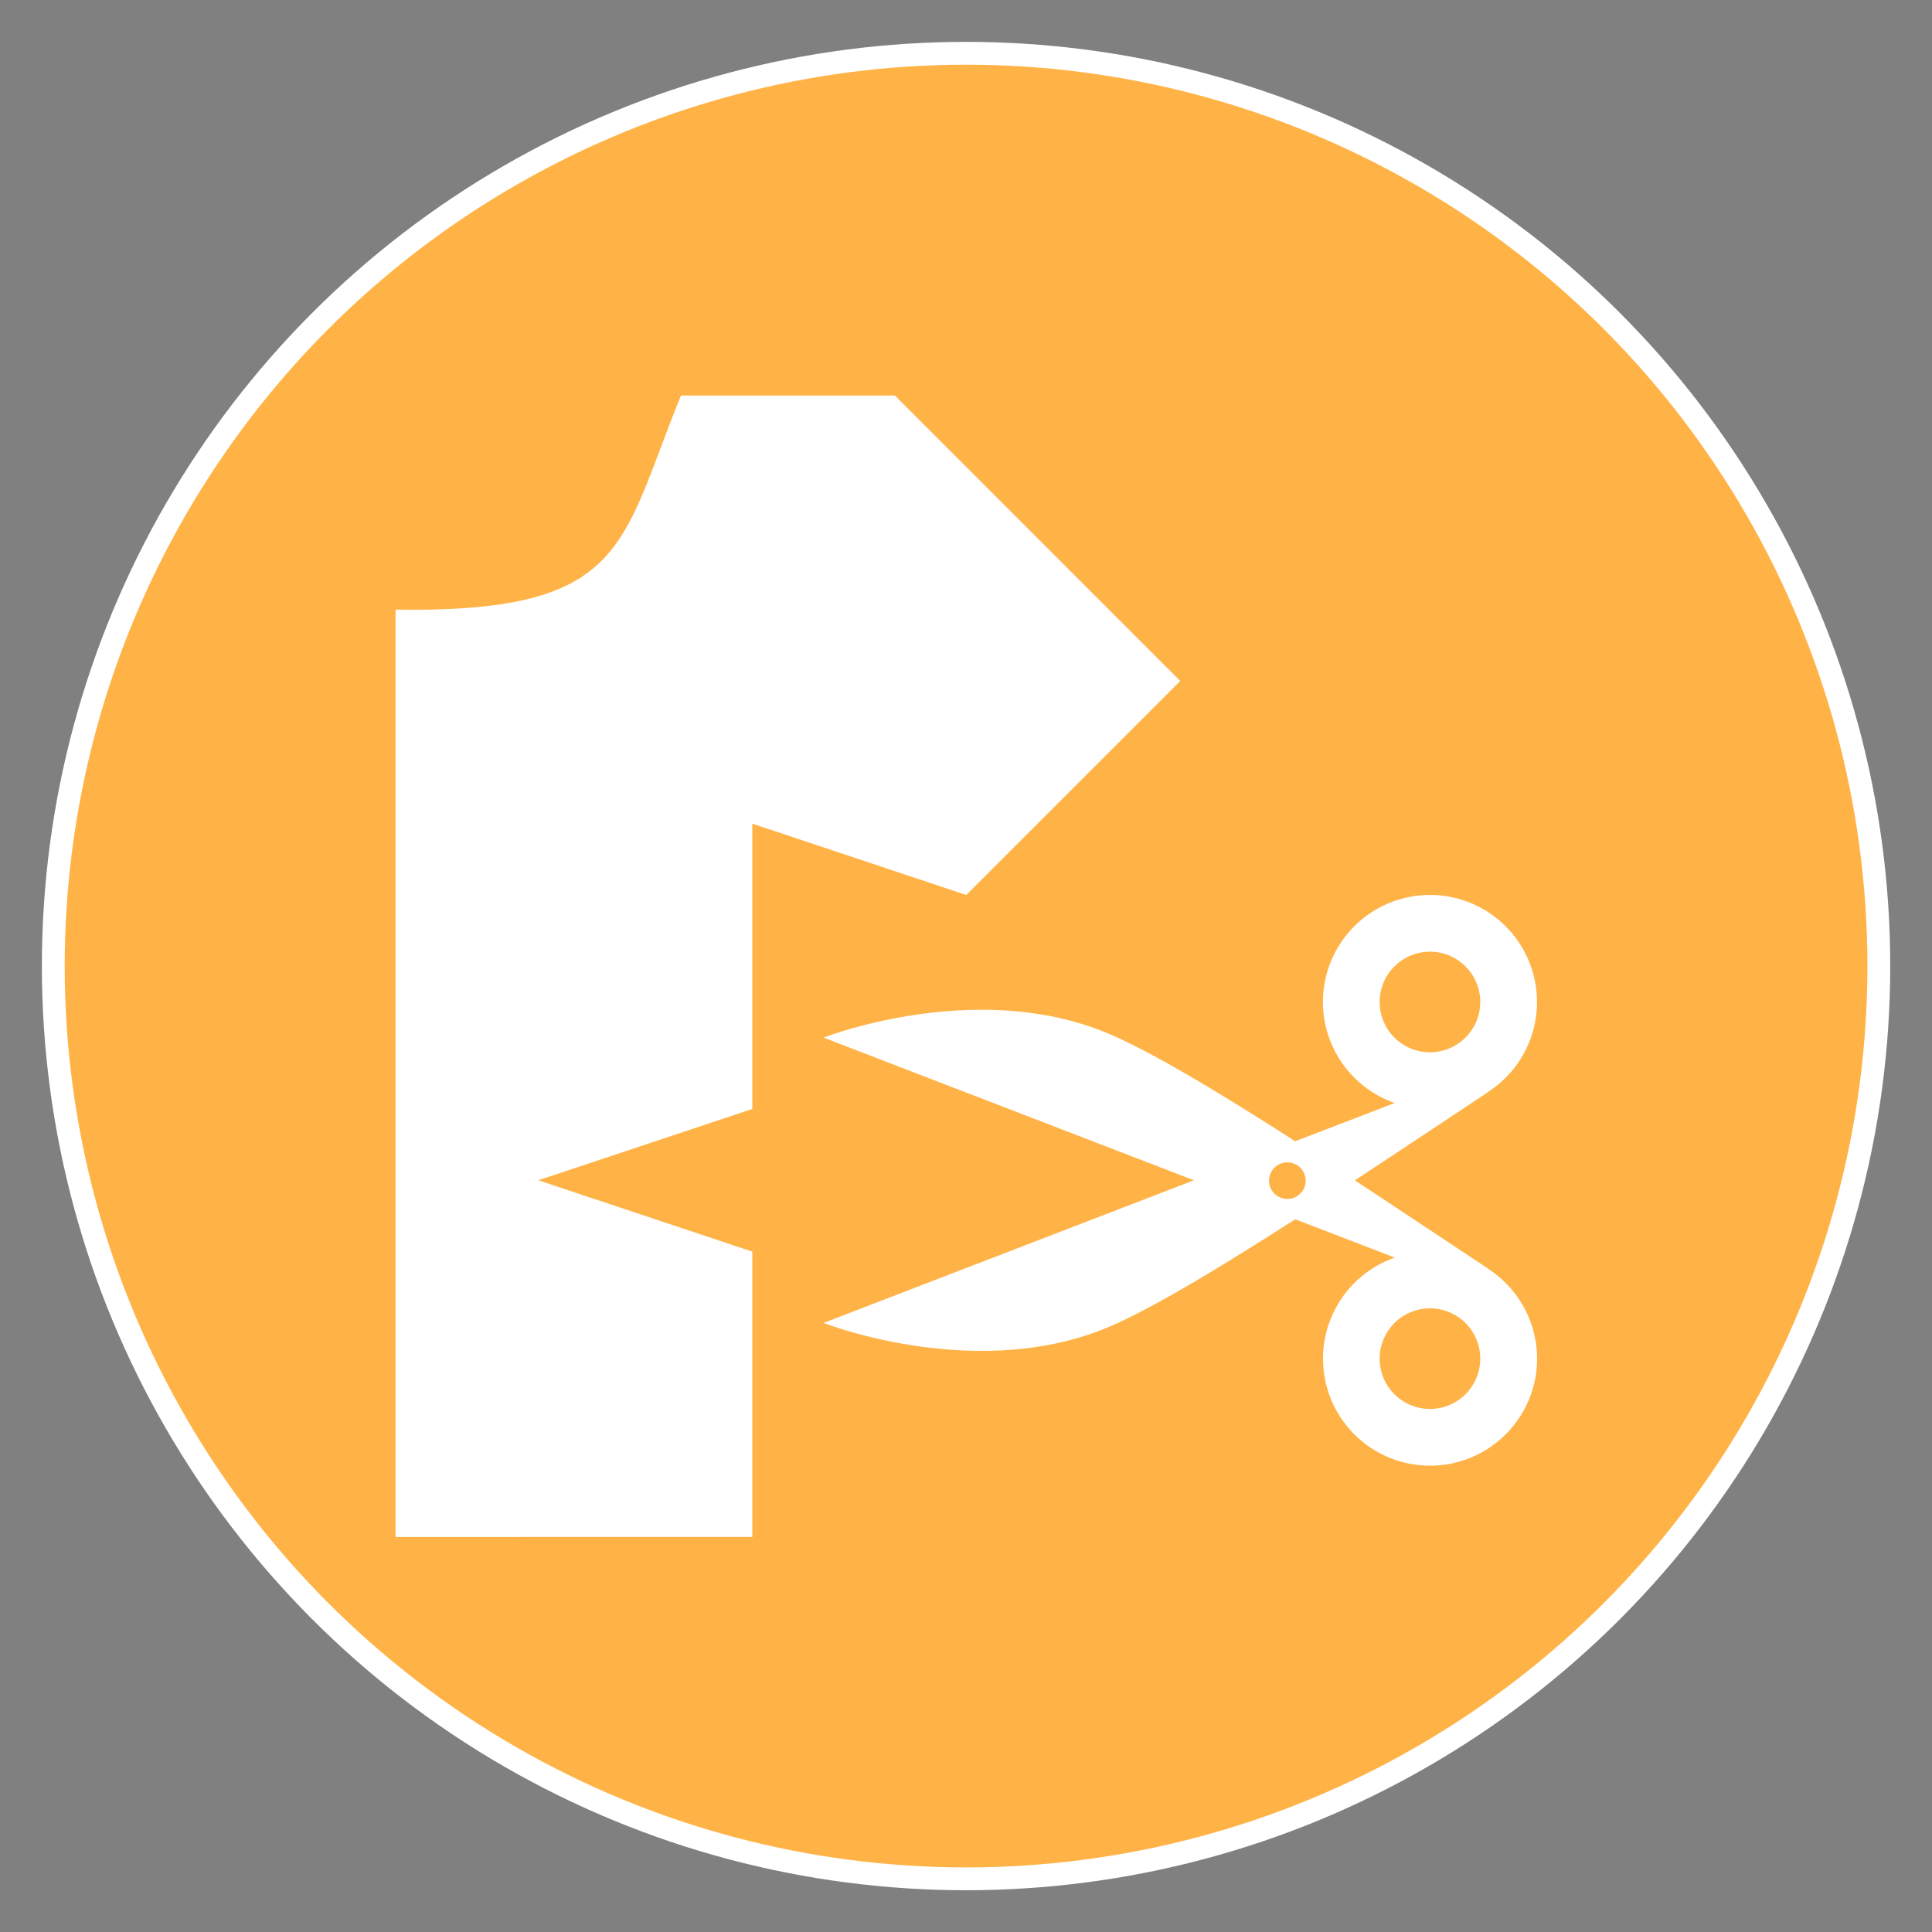 <?xml version="1.0" encoding="UTF-8" standalone="no"?>
<!-- Created with Inkscape (http://www.inkscape.org/) -->

<svg
   width="64"
   height="64"
   viewBox="0 0 16.933 16.933"
   version="1.1"
   id="svg5"
   inkscape:version="1.1.1 (c3084ef, 2021-09-22)"
   sodipodi:docname="tailor_64.svg"
   xmlns:inkscape="http://www.inkscape.org/namespaces/inkscape"
   xmlns:sodipodi="http://sodipodi.sourceforge.net/DTD/sodipodi-0.dtd"
   xmlns="http://www.w3.org/2000/svg"
   xmlns:svg="http://www.w3.org/2000/svg">
  <rect x="0" y="0" width="16.933" height="16.933" fill="#808080" stroke="none"/>
  <sodipodi:namedview
     id="namedview7"
     pagecolor="#ffffff"
     bordercolor="#666666"
     borderopacity="1.0"
     inkscape:pageshadow="2"
     inkscape:pageopacity="0.0"
     inkscape:pagecheckerboard="0"
     inkscape:document-units="mm"
     showgrid="false"
     units="px"
     inkscape:zoom="2.4664186"
     inkscape:cx="46.829035"
     inkscape:cy="18.042355"
     inkscape:window-width="1440"
     inkscape:window-height="779"
     inkscape:window-x="17"
     inkscape:window-y="27"
     inkscape:window-maximized="0"
     inkscape:current-layer="g5529" />
  <defs
     id="defs2">
    <inkscape:perspective
       sodipodi:type="inkscape:persp3d"
       inkscape:vp_x="0 : 526.18109 : 1"
       inkscape:vp_y="0 : 1000 : 0"
       inkscape:vp_z="744.09448 : 526.18109 : 1"
       inkscape:persp3d-origin="372.04724 : 350.78739 : 1"
       id="perspective10" />
    <inkscape:perspective
       id="perspective2461"
       inkscape:persp3d-origin="10 : 6.6666667 : 1"
       inkscape:vp_z="20 : 10 : 1"
       inkscape:vp_y="0 : 1000 : 0"
       inkscape:vp_x="0 : 10 : 1"
       sodipodi:type="inkscape:persp3d" />
    <inkscape:perspective
       id="perspective2466"
       inkscape:persp3d-origin="400 : 200 : 1"
       inkscape:vp_z="800 : 300 : 1"
       inkscape:vp_y="0 : 1000 : 0"
       inkscape:vp_x="0 : 300 : 1"
       sodipodi:type="inkscape:persp3d" />
    <inkscape:perspective
       sodipodi:type="inkscape:persp3d"
       inkscape:vp_x="0 : 526.18109 : 1"
       inkscape:vp_y="0 : 1000 : 0"
       inkscape:vp_z="744.09448 : 526.18109 : 1"
       inkscape:persp3d-origin="372.04724 : 350.78739 : 1"
       id="perspective10-5" />
    <inkscape:perspective
       id="perspective2461-2"
       inkscape:persp3d-origin="10 : 6.6666667 : 1"
       inkscape:vp_z="20 : 10 : 1"
       inkscape:vp_y="0 : 1000 : 0"
       inkscape:vp_x="0 : 10 : 1"
       sodipodi:type="inkscape:persp3d" />
    <inkscape:perspective
       id="perspective2466-2"
       inkscape:persp3d-origin="400 : 200 : 1"
       inkscape:vp_z="800 : 300 : 1"
       inkscape:vp_y="0 : 1000 : 0"
       inkscape:vp_x="0 : 300 : 1"
       sodipodi:type="inkscape:persp3d" />
    <inkscape:perspective
       sodipodi:type="inkscape:persp3d"
       inkscape:vp_x="0 : 290 : 1"
       inkscape:vp_y="0 : 1000 : 0"
       inkscape:vp_z="580 : 290 : 1"
       inkscape:persp3d-origin="290 : 193.33333 : 1"
       id="perspective2441" />
    <inkscape:perspective
       id="perspective3452"
       inkscape:persp3d-origin="30 : 20 : 1"
       inkscape:vp_z="60 : 30 : 1"
       inkscape:vp_y="0 : 1000 : 0"
       inkscape:vp_x="0 : 30 : 1"
       sodipodi:type="inkscape:persp3d" />
    <symbol
       viewBox="244.5 110 489 219.9"
       id="symbol-university">
      <path
         id="path4460"
         d="M79,43l57,119c0,0,21-96,104-96s124,106,124,106l43-133l82-17L0,17L79,43z" />
      <path
         id="path4462"
         d="M94,176l-21,39"
         stroke-width="20"
         stroke="#000000"
         fill="none" />
      <path
         id="path4464"
         d="M300,19c0,10.5-22.6,19-50.5,19S199,29.5,199,19s22.6-19,50.5-19S300,8.5,300,19z" />
      <path
         id="path4466"
         d="M112,216l-16-38L64,88c0,0-9-8-4-35s16-24,16-24"
         stroke-width="20"
         stroke="#000000"
         ill="none" />
    </symbol>
    <inkscape:perspective
       id="perspective4471"
       inkscape:persp3d-origin="372.04724 : 350.78739 : 1"
       inkscape:vp_z="744.09448 : 526.18109 : 1"
       inkscape:vp_y="0 : 1000 : 0"
       inkscape:vp_x="0 : 526.18109 : 1"
       sodipodi:type="inkscape:persp3d" />
    <inkscape:perspective
       id="perspective4668"
       inkscape:persp3d-origin="6 : 4 : 1"
       inkscape:vp_z="12 : 6 : 1"
       inkscape:vp_y="0 : 1000 : 0"
       inkscape:vp_x="0 : 6 : 1"
       sodipodi:type="inkscape:persp3d" />
    <symbol
       id="symbol-university-7"
       viewBox="244.5 110 489 219.9">
      <path
         d="M79,43l57,119c0,0,21-96,104-96s124,106,124,106l43-133l82-17L0,17L79,43z"
         id="path4460-1" />
      <path
         fill="none"
         stroke="#000000"
         stroke-width="20"
         d="M94,176l-21,39"
         id="path4462-3" />
      <path
         d="M300,19c0,10.5-22.6,19-50.5,19S199,29.5,199,19s22.6-19,50.5-19S300,8.5,300,19z"
         id="path4464-8" />
      <path
         ill="none"
         stroke="#000000"
         stroke-width="20"
         d="M112,216l-16-38L64,88c0,0-9-8-4-35s16-24,16-24"
         id="path4466-4" />
    </symbol>
    <symbol
       viewBox="244.5 110 489 219.9"
       id="symbol9807">
      <path
         id="path9809"
         d="M79,43l57,119c0,0,21-96,104-96s124,106,124,106l43-133l82-17L0,17L79,43z" />
      <path
         id="path9811"
         d="M94,176l-21,39"
         stroke-width="20"
         stroke="#000000"
         fill="none" />
      <path
         id="path9813"
         d="M300,19c0,10.5-22.6,19-50.5,19S199,29.5,199,19s22.6-19,50.5-19S300,8.5,300,19z" />
      <path
         id="path9815"
         d="M112,216l-16-38L64,88c0,0-9-8-4-35s16-24,16-24"
         stroke-width="20"
         stroke="#000000"
         ill="none" />
    </symbol>
    <defs
       id="defs48974" />
  </defs>
  <g
     inkscape:label="Calque 1"
     inkscape:groupmode="layer"
     id="layer1">
    <circle
       style="fill:#ffb347;stroke-width:0.2;fill-opacity:1;stroke:#ffffff;stroke-opacity:1;stroke-miterlimit:4;stroke-dasharray:none"
       id="path846"
       cx="8.467"
       cy="8.467"
       r="8" />
    <g
       id="g4198"
       transform="matrix(0.786,0,0,0.786,2.967,2.967)">
      <rect
         style="visibility:hidden;fill:none;stroke:none"
         id="canvas"
         y="0"
         x="0"
         height="14"
         width="14" />
      <g
         id="g4375">
        <rect
           width="14"
           height="14"
           x="0"
           y="0"
           id="canvas-8"
           style="visibility:hidden;fill:none;stroke:none" />
        <g
           id="g4618">
          <rect
             width="14"
             height="14"
             x="0"
             y="0"
             id="canvas-5"
             style="visibility:hidden;fill:none;stroke:none" />
          <path
             d="m 8.348,7.891 a 1.477,1.442 0 0 1 -3.19e-5,0.009"
             id="path3855"
             style="fill:#000000;fill-opacity:1;fill-rule:evenodd;stroke:none" />
          <g
             id="g4800"
             transform="scale(0.875)">
            <rect
               width="16"
               height="16"
               x="0"
               y="0"
               id="canvas-0"
               style="visibility:hidden;fill:none;stroke:none" />
            <g
               id="g5529">
              <rect
                 width="16"
                 height="16"
                 x="0"
                 y="0"
                 id="canvas-50"
                 style="visibility:hidden;fill:none;stroke:none" />
              <path
                 id="path5343"
                 style="fill:#ffffff;fill-opacity:1;fill-rule:evenodd;stroke:none;stroke-width:0.909px;stroke-linecap:butt;stroke-linejoin:miter;stroke-opacity:1"
                 d="M 0.727,15.273 V 3.455 C 3.682,3.498 3.585,2.635 4.364,0.727 H 7.091 L 10.727,4.364 8,7.091 5.273,6.182 v 3.636 l -2.727,0.909 2.727,0.909 v 3.636 z M 13.909,7.091 A 1.364,1.364 0 0 0 12.545,8.455 1.364,1.364 0 0 0 13.46,9.742 L 12.192,10.23 C 11.394,9.719 10.401,9.102 9.79,8.849 8.11,8.153 6.182,8.909 6.182,8.909 l 4.719,1.818 -4.719,1.818 c 0,0 1.928,0.758 3.608,0.062 0.611,-0.253 1.604,-0.872 2.402,-1.383 l 1.268,0.488 h 0.004 a 1.364,1.364 0 0 0 -0.918,1.288 1.364,1.364 0 0 0 1.364,1.364 1.364,1.364 0 0 0 1.364,-1.364 1.364,1.364 0 0 0 -0.625,-1.145 h 0.004 c 0,0 -0.968,-0.643 -1.701,-1.127 0.733,-0.484 1.701,-1.127 1.701,-1.127 h -0.004 A 1.364,1.364 0 0 0 15.273,8.455 1.364,1.364 0 0 0 13.909,7.091 Z m 0,0.723 a 0.641,0.641 0 0 1 0.641,0.641 0.641,0.641 0 0 1 -0.641,0.641 0.641,0.641 0 0 1 -0.641,-0.641 0.641,0.641 0 0 1 0.641,-0.641 z m -1.834,2.685 a 0.233,0.233 0 0 1 0.016,0 0.233,0.233 0 0 1 0.234,0.233 0.233,0.233 0 0 1 -0.234,0.233 0.233,0.233 0 0 1 -0.233,-0.233 0.233,0.233 0 0 1 0.217,-0.233 z M 13.909,12.359 A 0.641,0.641 0 0 1 14.55,13 0.641,0.641 0 0 1 13.909,13.641 0.641,0.641 0 0 1 13.268,13 a 0.641,0.641 0 0 1 0.641,-0.641 z" />
            </g>
          </g>
        </g>
      </g>
    </g>
  </g>
</svg>
